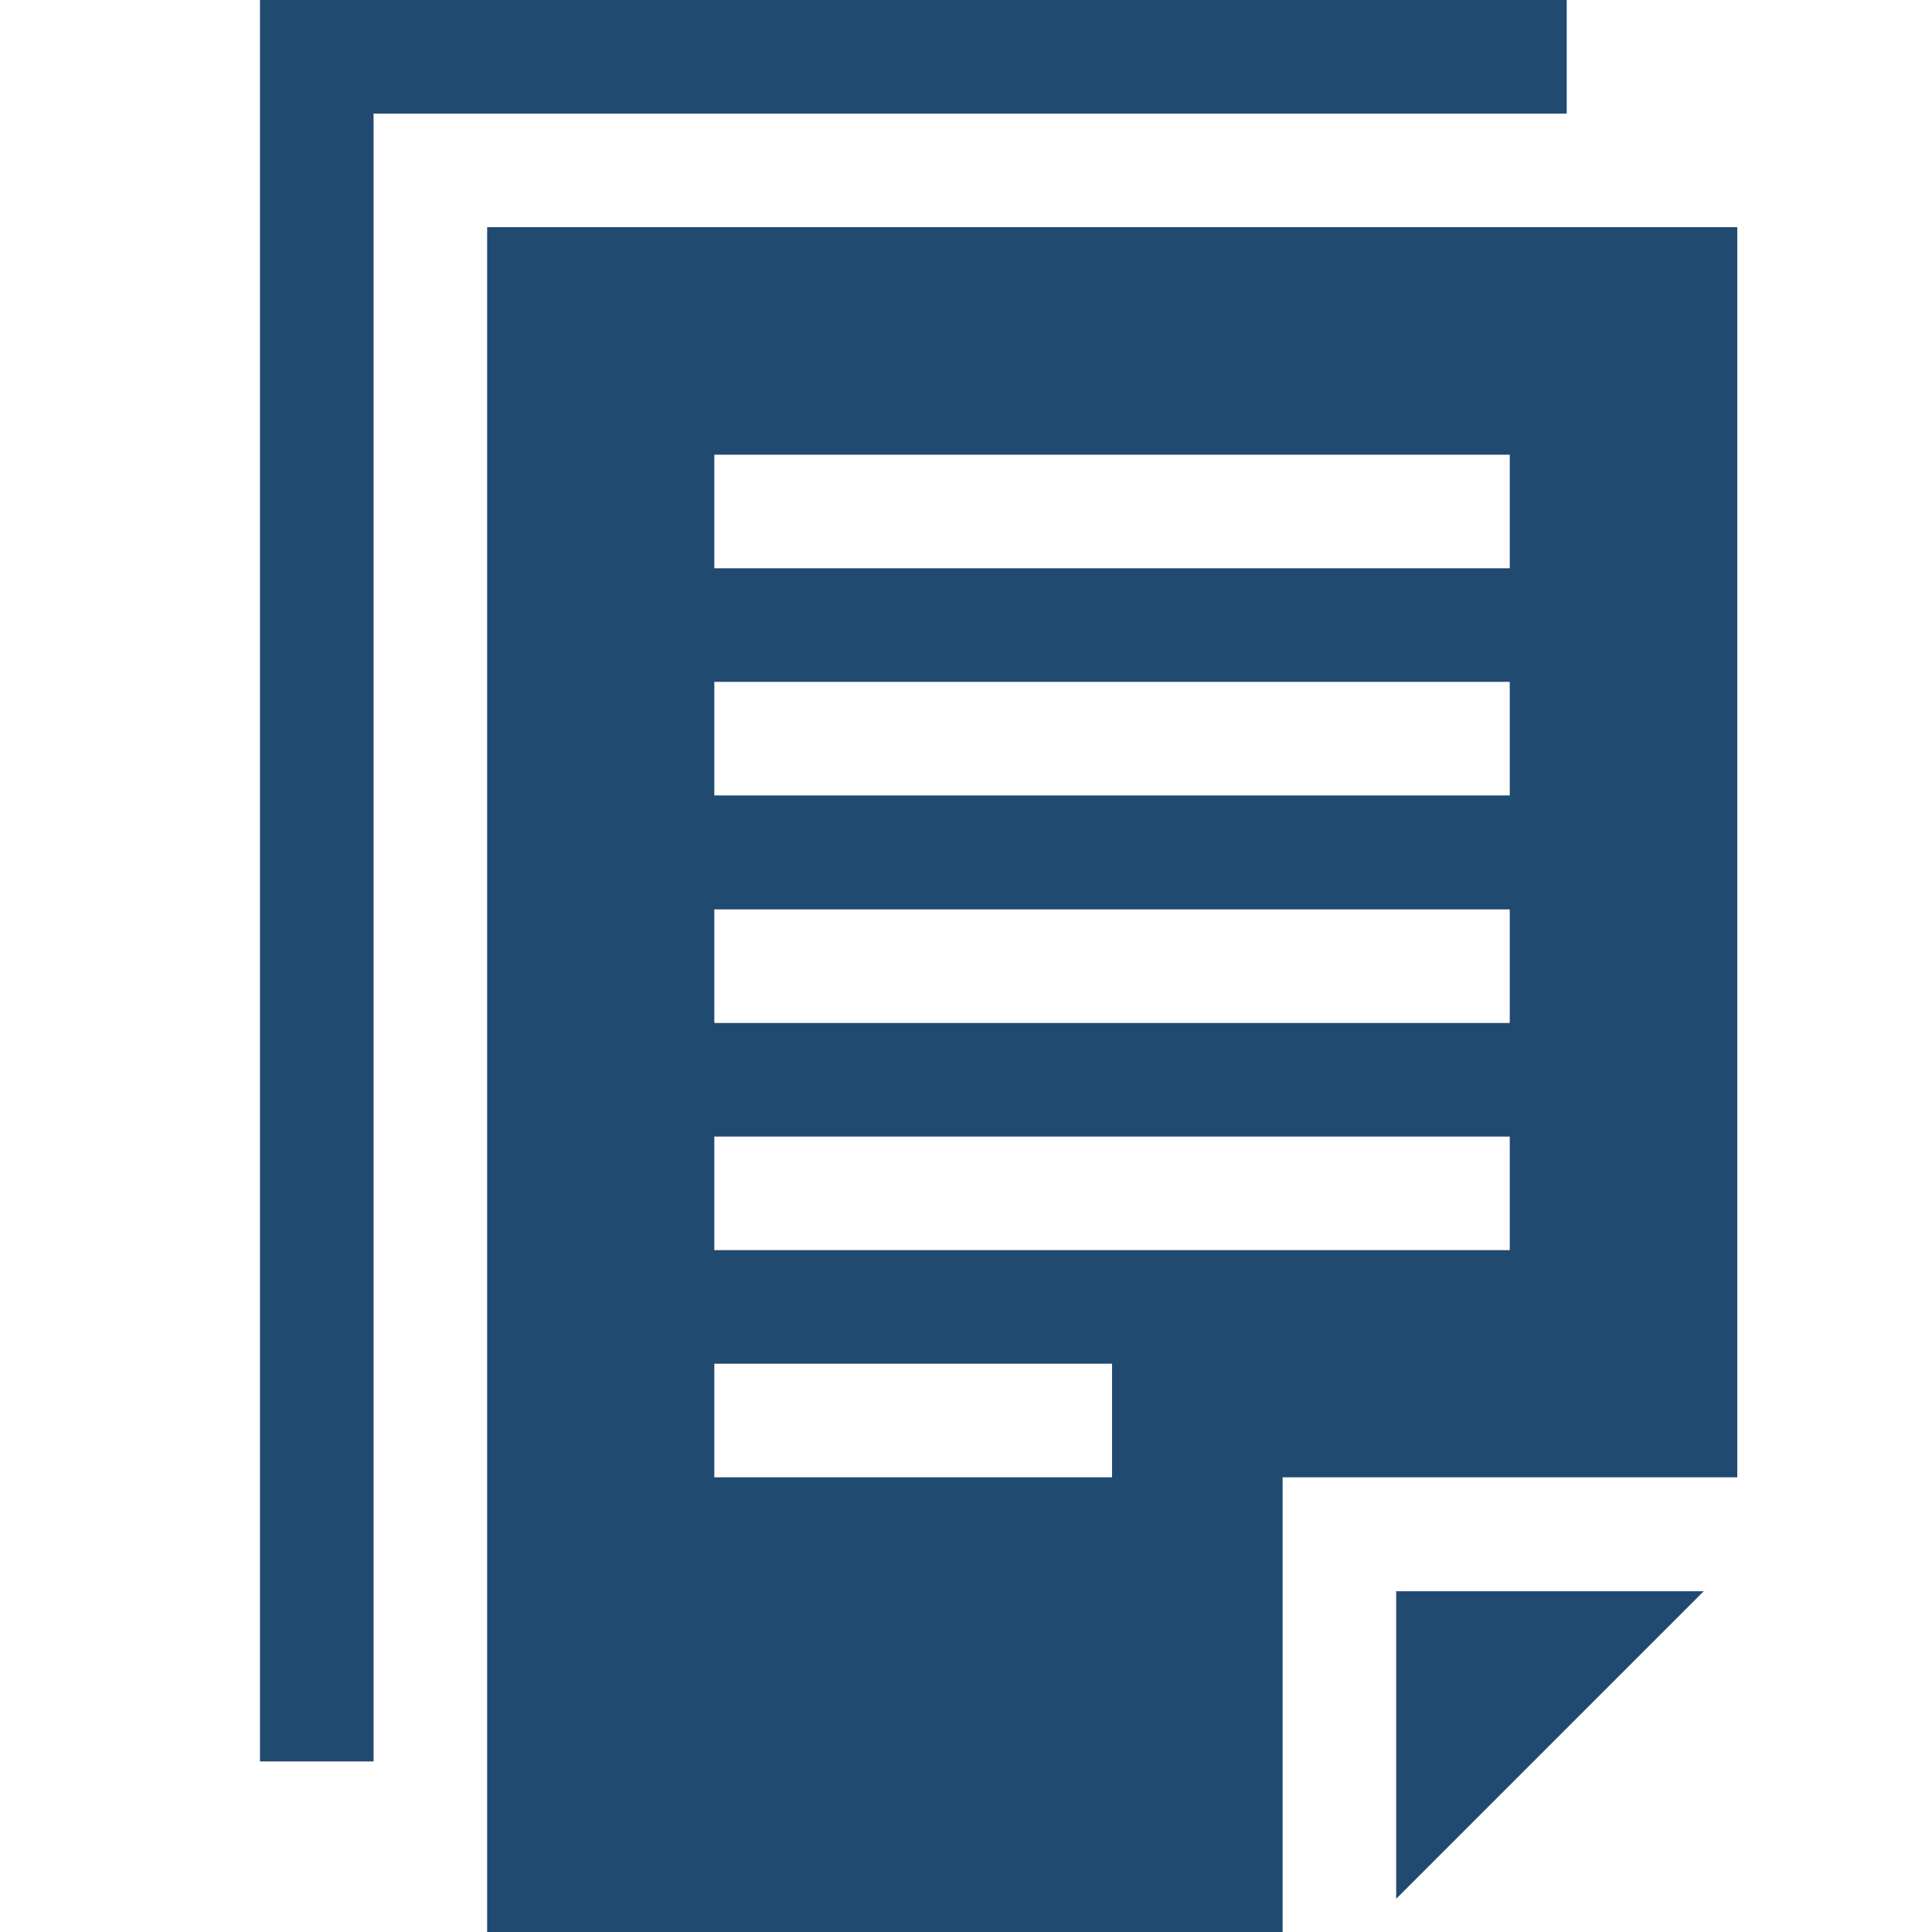 <?xml version="1.0" encoding="utf-8"?>
<!-- Generator: Adobe Illustrator 23.0.1, SVG Export Plug-In . SVG Version: 6.00 Build 0)  -->
<svg version="1.1" id="Capa_1" xmlns="http://www.w3.org/2000/svg" xmlns:xlink="http://www.w3.org/1999/xlink" x="0px" y="0px"
	 viewBox="0 0 512 512" style="enable-background:new 0 0 512 512;" xml:space="preserve">
<style type="text/css">
	.st0{display:none;}
	.st1{display:inline;fill:#214A71;}
	.st2{fill:#214A71;}
</style>
<g class="st0">
	<path class="st1" d="M118.3,305.4c-10.7,0-19.4,8.7-19.4,19.4v68.9c0,10.7,8.7,19.4,19.4,19.4s19.4-8.7,19.4-19.4v-68.9
		C137.7,314.1,129,305.4,118.3,305.4z"/>
	<path class="st1" d="M202.1,167.7h107.7v38.9H202.1V167.7z"/>
	<path class="st1" d="M172.1,172.1v-34.4h167.7v34.4H512v-60.1l-43.2-43.2h-94.5V49.4c0-27.3-22.2-49.4-49.4-49.4H187.1
		c-27.3,0-49.4,22.2-49.4,49.4v19.4H43.2L0,112.1v60.1H172.1z M167.7,49.4c0-10.7,8.7-19.4,19.4-19.4h137.7
		c10.7,0,19.4,8.7,19.4,19.4v19.4H167.7L167.7,49.4z"/>
	<path class="st1" d="M339.9,202.1v34.4H172.1v-34.4H0v266.6L43.2,512h425.6l43.2-43.2V202.1H339.9z M167.7,393.7
		c0,27.3-22.2,49.4-49.4,49.4S68.9,421,68.9,393.7v-68.9c0-27.3,22.2-49.4,49.4-49.4s49.4,22.2,49.4,49.4V393.7z M305.4,393.7
		c0,27.3-22.2,49.4-49.4,49.4s-49.4-22.2-49.4-49.4v-68.9c0-27.3,22.2-49.4,49.4-49.4s49.4,22.2,49.4,49.4V393.7z M443.1,393.7
		c0,27.3-22.2,49.4-49.4,49.4s-49.4-22.2-49.4-49.4v-68.9c0-27.3,22.2-49.4,49.4-49.4s49.4,22.2,49.4,49.4V393.7z"/>
	<path class="st1" d="M393.7,305.4c-10.7,0-19.4,8.7-19.4,19.4v68.9c0,10.7,8.7,19.4,19.4,19.4s19.4-8.7,19.4-19.4v-68.9
		C413.1,314.1,404.4,305.4,393.7,305.4z"/>
	<path class="st1" d="M256,305.4c-10.7,0-19.4,8.7-19.4,19.4v68.9c0,10.7,8.7,19.4,19.4,19.4c10.7,0,19.4-8.7,19.4-19.4v-68.9
		C275.4,314.1,266.7,305.4,256,305.4z"/>
</g>
<g id="XMLID_2379_">
	<path id="XMLID_2394_" class="st2" d="M415.2,0H68.9v466.8H99V30.1h316.2V0z"/>
	<path id="XMLID_2516_" class="st2" d="M129.1,60.2V512h210.8V391.5h120.5V60.2H129.1z M294.7,391.5H189.3v-30.1h105.4V391.5z
		 M400.2,331.3H189.3v-30.1h210.8V331.3z M400.2,271.1H189.3v-30.1h210.8V271.1z M400.2,210.8H189.3v-30.1h210.8V210.8z
		 M400.2,150.6H189.3v-30.1h210.8V150.6z"/>
	<path id="XMLID_2527_" class="st2" d="M370,503.2l81.5-81.5H370V503.2z"/>
</g>
</svg>
